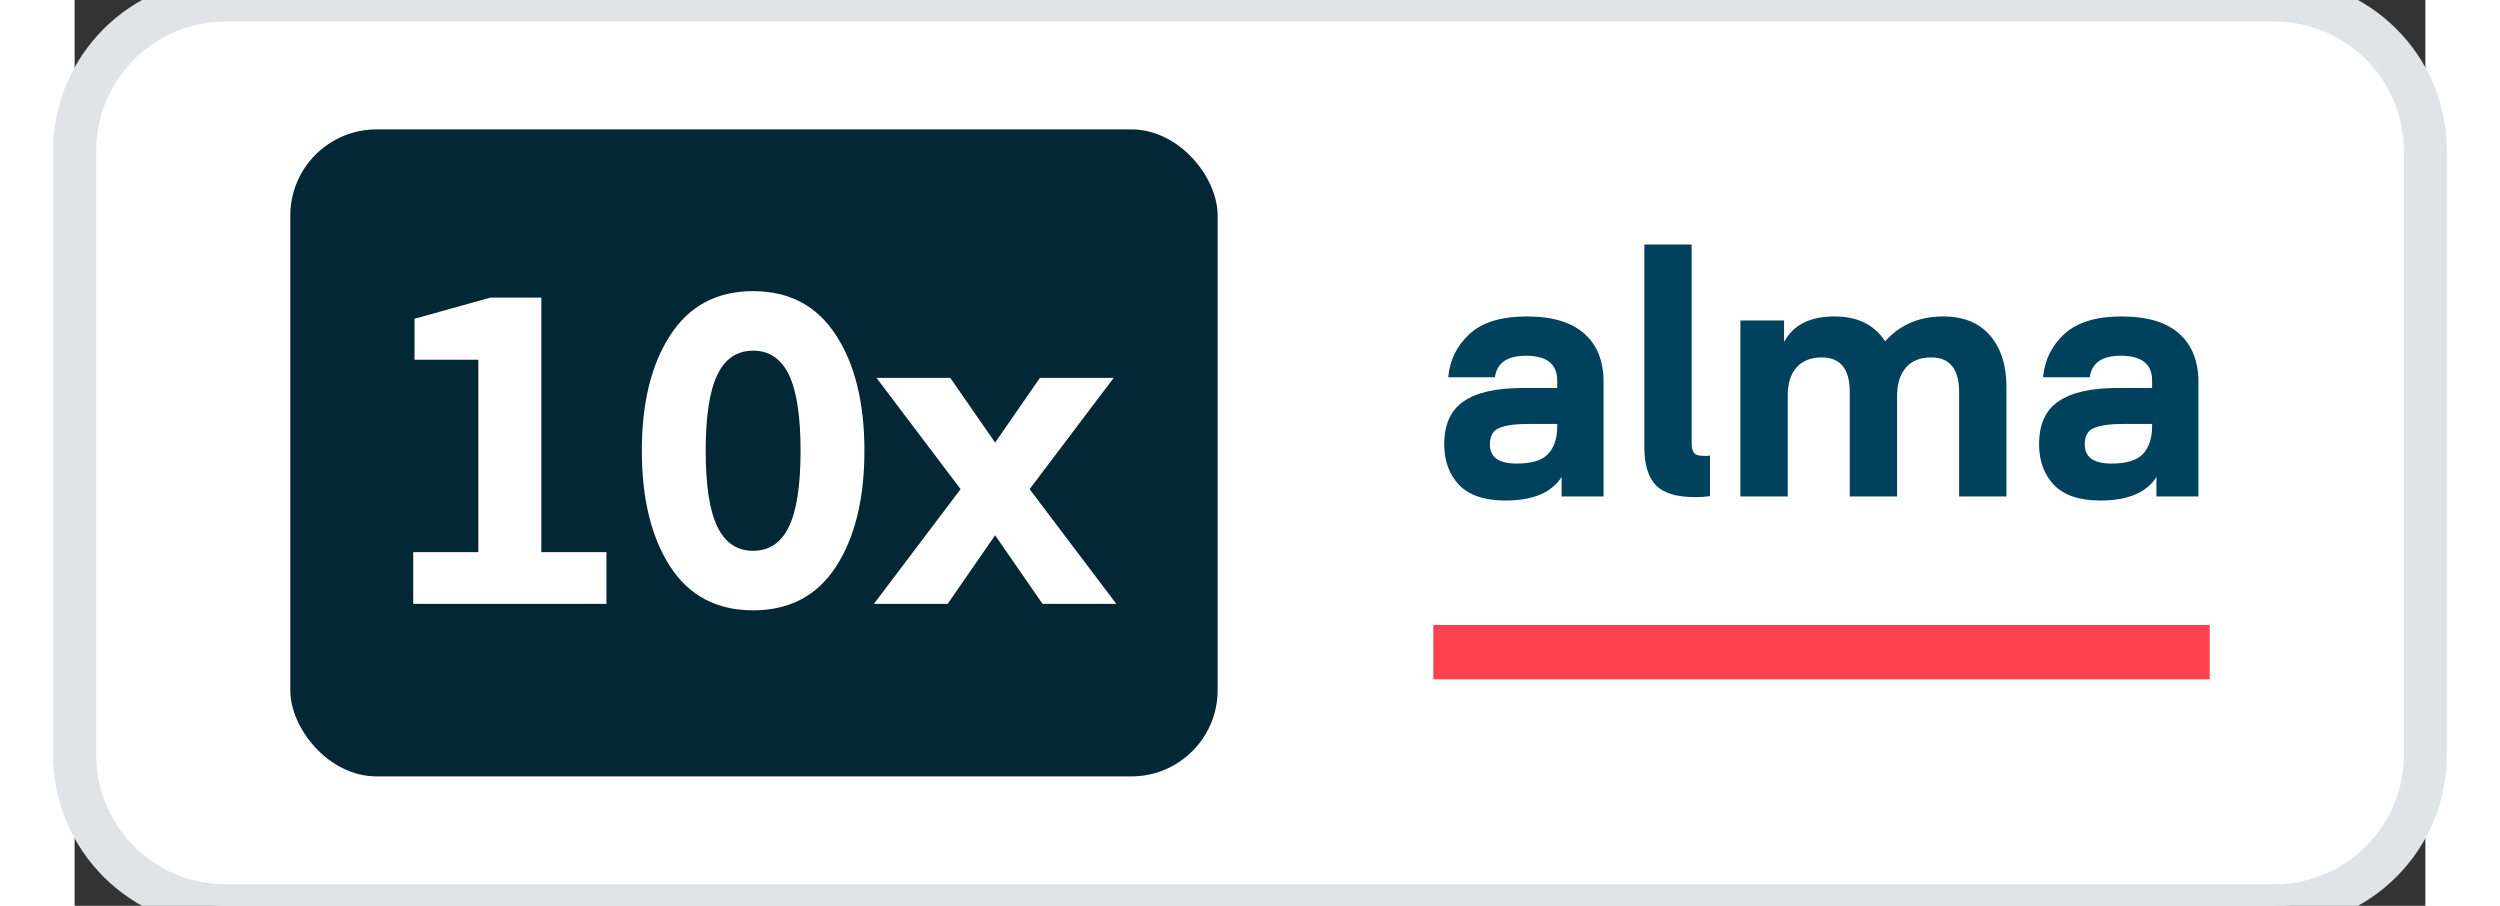 <svg width="69" height="25" viewBox="0 0 109 42" fill="none" xmlns="http://www.w3.org/2000/svg">
<rect x="0" y="0" width="109" height="42" fill="#333333" stroke="none"/>
<path d="M0 7C0 3.134 3.134 0 7 0H102C105.866 0 109 3.134 109 7V35C109 38.866 105.866 42 102 42H7C3.134 42 0 38.866 0 35V7Z" fill="white"/>
<rect x="10" y="6" width="43" height="30" rx="4" fill="#042736"/>
<path d="M24.66 25.6V28H15.7V25.6H18.72V16.68H15.76V14.78L19.28 13.8H21.64V25.6H24.66ZM35.301 26.28C34.421 27.627 33.141 28.3 31.461 28.3C29.781 28.3 28.501 27.627 27.621 26.28C26.741 24.92 26.301 23.127 26.301 20.9C26.301 18.673 26.741 16.887 27.621 15.54C28.501 14.18 29.781 13.5 31.461 13.5C33.141 13.5 34.421 14.18 35.301 15.54C36.181 16.887 36.621 18.673 36.621 20.9C36.621 23.127 36.181 24.92 35.301 26.28ZM33.121 17.38C32.761 16.633 32.207 16.26 31.461 16.26C30.714 16.26 30.161 16.633 29.801 17.38C29.441 18.127 29.261 19.3 29.261 20.9C29.261 22.5 29.441 23.673 29.801 24.42C30.161 25.167 30.714 25.54 31.461 25.54C32.207 25.54 32.761 25.167 33.121 24.42C33.481 23.673 33.661 22.5 33.661 20.9C33.661 19.3 33.481 18.127 33.121 17.38ZM48.181 17.52L44.281 22.68L48.301 28H44.881L42.681 24.82L40.481 28H37.061L41.081 22.68L37.181 17.52H40.601L42.681 20.52L44.761 17.52H48.181Z" fill="white"/>
<g clip-path="url(#clip0)">
<path d="M68.746 19.75V19.657H67.433C66.814 19.657 66.356 19.719 66.057 19.844C65.768 19.958 65.624 20.212 65.624 20.607C65.624 21.199 66.036 21.495 66.861 21.495C67.551 21.495 68.035 21.349 68.314 21.059C68.602 20.758 68.746 20.322 68.746 19.75ZM66.35 23.208C65.382 23.208 64.665 22.969 64.201 22.492C63.738 22.004 63.506 21.375 63.506 20.607C63.506 19.683 63.805 19.018 64.403 18.613C65 18.198 65.912 17.991 67.139 17.991H68.746V17.648C68.746 16.88 68.262 16.495 67.293 16.495C66.428 16.495 65.948 16.828 65.856 17.492H63.691C63.764 16.693 64.093 16.023 64.681 15.483C65.268 14.943 66.154 14.673 67.34 14.673C68.515 14.673 69.401 14.938 69.999 15.467C70.597 15.997 70.895 16.744 70.895 17.71V23.021H68.948V22.118C68.484 22.845 67.618 23.208 66.35 23.208Z" fill="#00425D"/>
<path d="M75.829 21.121V23.006C75.613 23.037 75.386 23.052 75.149 23.052C74.294 23.052 73.686 22.871 73.325 22.507C72.964 22.133 72.784 21.536 72.784 20.716V11.34H74.979V20.56C74.979 20.758 75.015 20.903 75.087 20.997C75.16 21.09 75.309 21.137 75.536 21.137C75.587 21.137 75.644 21.137 75.706 21.137C75.778 21.126 75.819 21.121 75.829 21.121Z" fill="#00425D"/>
<path d="M84.504 18.38V23.021H82.309V18.177C82.309 17.108 81.876 16.573 81.011 16.573C80.506 16.573 80.114 16.729 79.836 17.041C79.568 17.352 79.434 17.783 79.434 18.333V23.021H77.239V14.86H79.264V15.857C79.686 15.068 80.465 14.673 81.598 14.673C82.67 14.673 83.453 15.057 83.948 15.826C84.638 15.057 85.535 14.673 86.638 14.673C87.586 14.673 88.313 14.969 88.818 15.561C89.323 16.153 89.575 16.942 89.575 17.928V23.021H87.38V18.177C87.38 17.108 86.947 16.573 86.081 16.573C85.566 16.573 85.174 16.734 84.906 17.056C84.638 17.367 84.504 17.809 84.504 18.38Z" fill="#00425D"/>
<path d="M96.329 19.75V19.657H95.014C94.396 19.657 93.937 19.719 93.639 19.844C93.35 19.958 93.206 20.212 93.206 20.607C93.206 21.199 93.618 21.495 94.442 21.495C95.133 21.495 95.617 21.349 95.896 21.059C96.184 20.758 96.329 20.322 96.329 19.75ZM93.932 23.208C92.963 23.208 92.247 22.969 91.784 22.492C91.32 22.004 91.088 21.375 91.088 20.607C91.088 19.683 91.387 19.018 91.984 18.613C92.582 18.198 93.494 17.991 94.721 17.991H96.329V17.648C96.329 16.88 95.844 16.495 94.875 16.495C94.01 16.495 93.53 16.828 93.438 17.492H91.273C91.346 16.693 91.675 16.023 92.263 15.483C92.85 14.943 93.737 14.673 94.922 14.673C96.097 14.673 96.983 14.938 97.581 15.467C98.178 15.997 98.477 16.744 98.477 17.71V23.021H96.529V22.118C96.066 22.845 95.2 23.208 93.932 23.208Z" fill="#00425D"/>
<rect x="63" y="28.98" width="36" height="2.58" fill="#FF414D"/>
</g>
<path d="M7 1H102V-1H7V1ZM108 7V35H110V7H108ZM102 41H7V43H102V41ZM1 35V7H-1V35H1ZM7 41C3.686 41 1 38.314 1 35H-1C-1 39.418 2.582 43 7 43V41ZM108 35C108 38.314 105.314 41 102 41V43C106.418 43 110 39.418 110 35H108ZM102 1C105.314 1 108 3.686 108 7H110C110 2.582 106.418 -1 102 -1V1ZM7 -1C2.582 -1 -1 2.582 -1 7H1C1 3.686 3.686 1 7 1V-1Z" fill="#E1E4E6"/>
<defs>
<clipPath id="clip0">
<rect width="36" height="21" fill="white" transform="translate(63 10.5)"/>
</clipPath>
</defs>
</svg>
